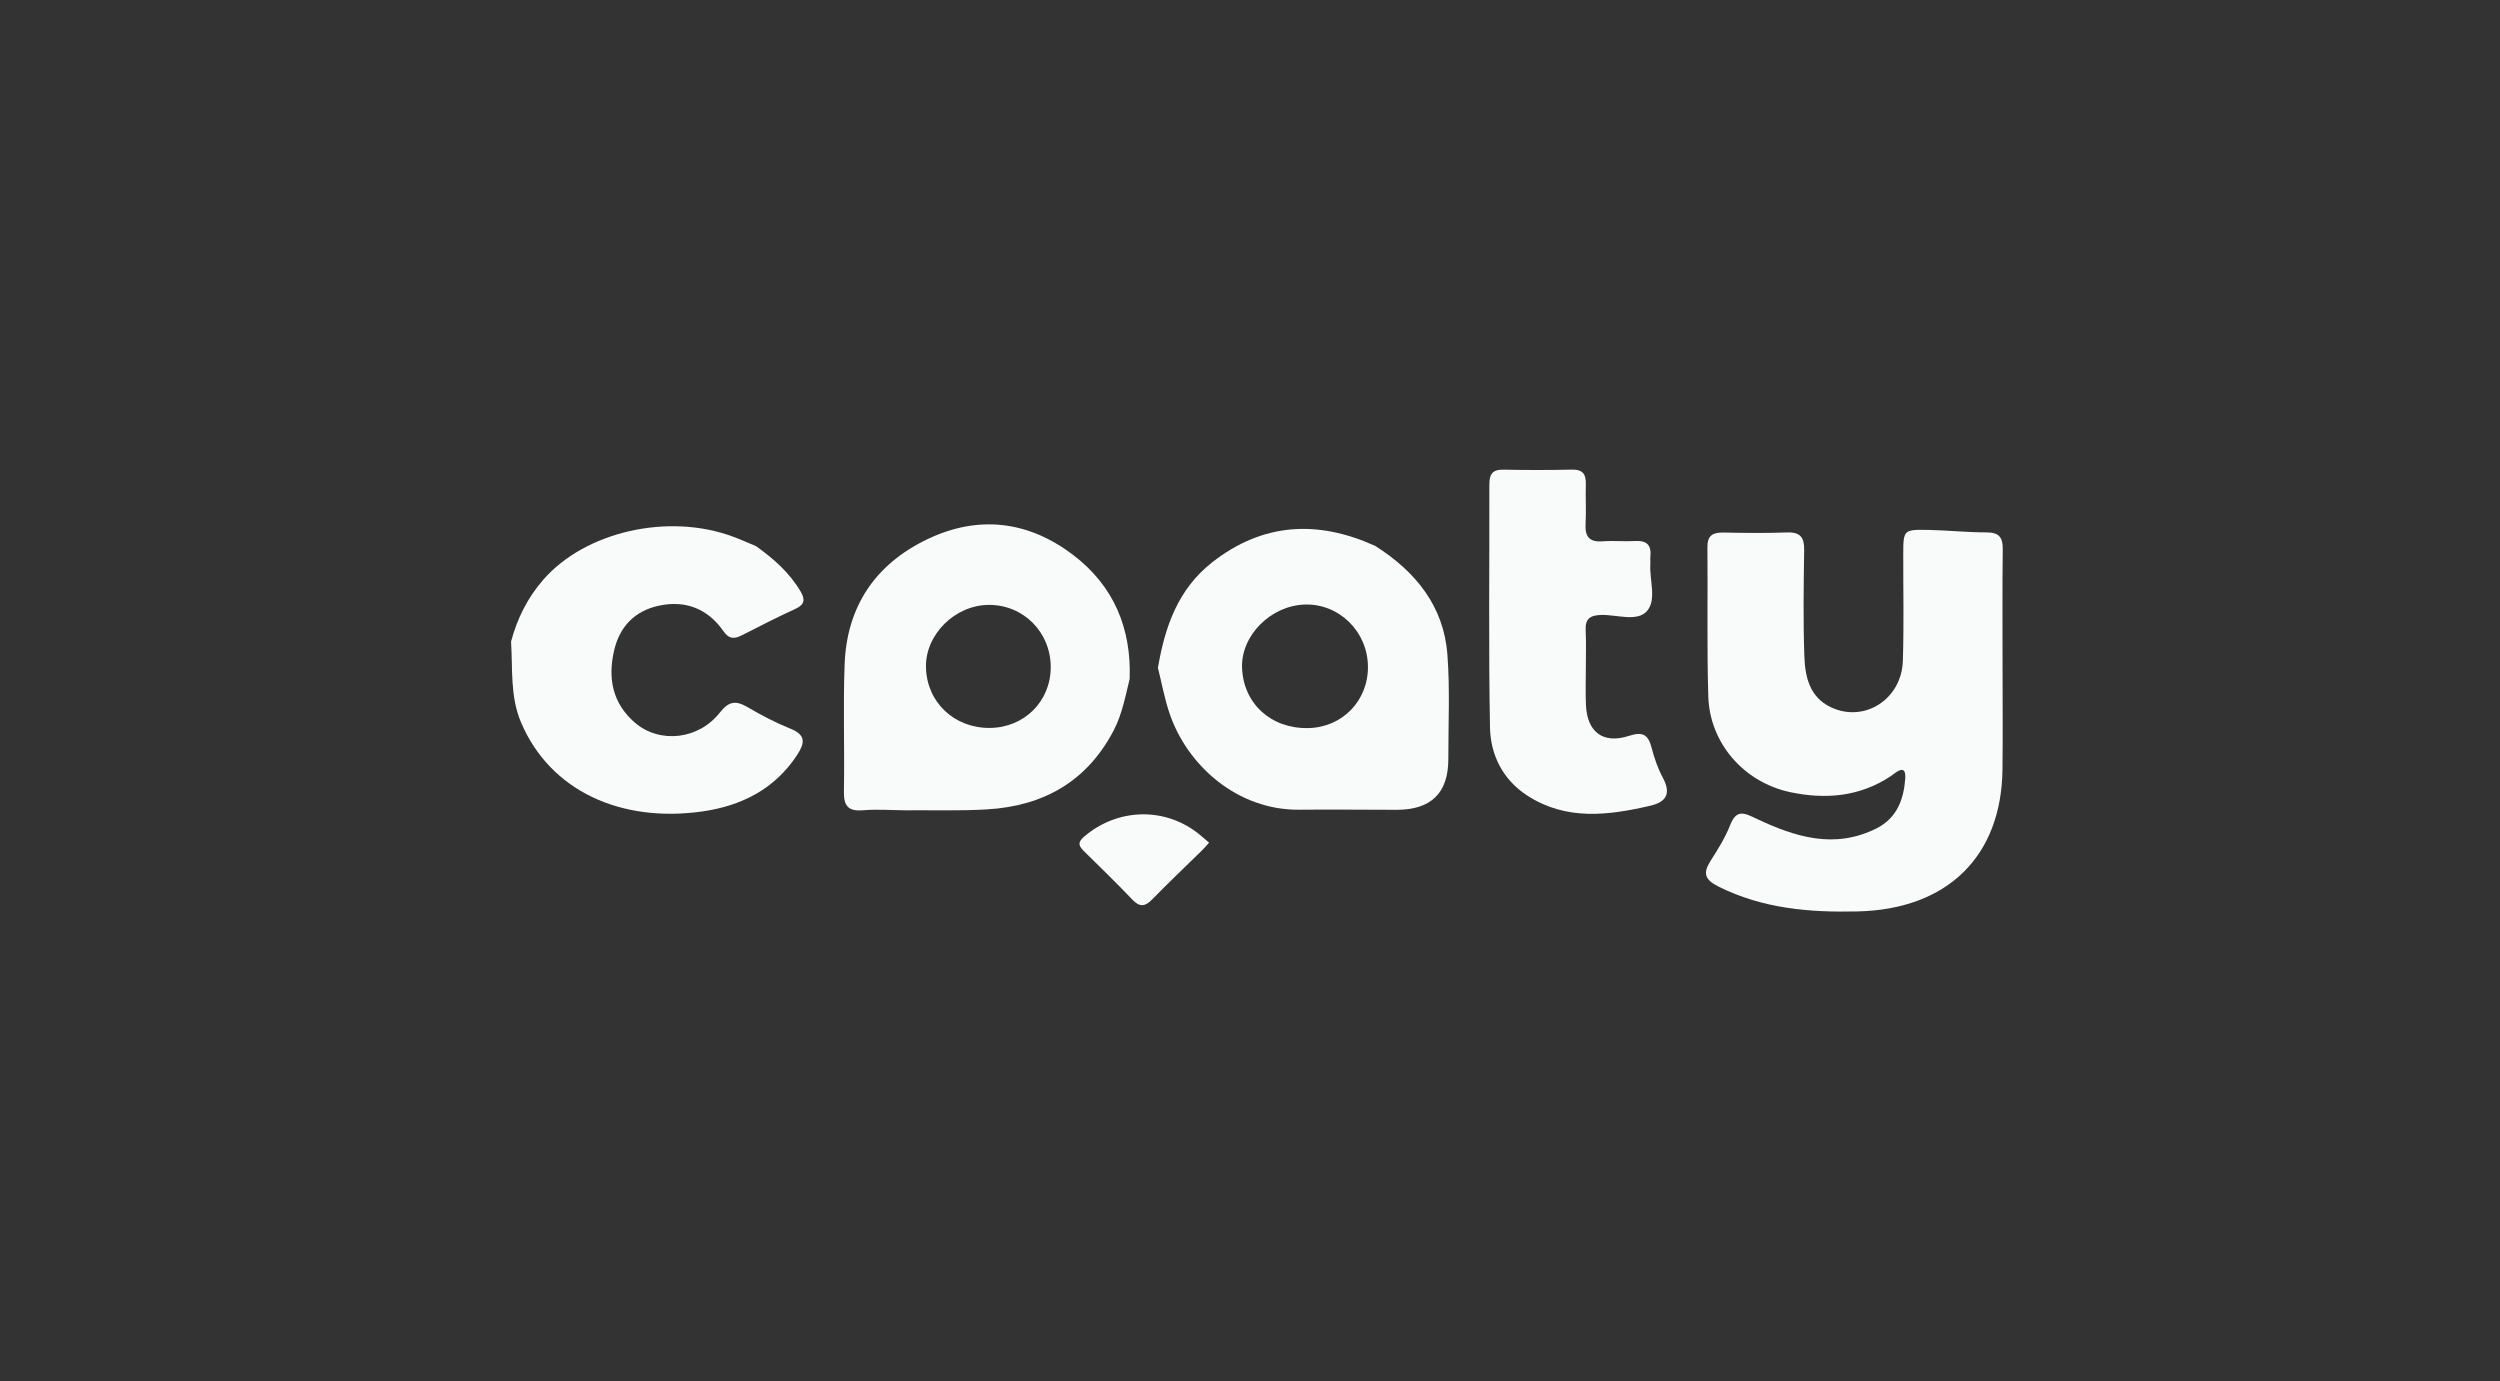 <svg width="181" height="100" viewBox="0 0 181 100" fill="none" xmlns="http://www.w3.org/2000/svg">
<rect x="0" y="0" width="181" height="100" fill="#333333" stroke="none"/>
<g clip-path="url(#clip0_1058_30376)">
<path d="M144.986 48.405C144.985 50.84 145.009 53.276 144.98 55.71C144.905 62.023 140.972 65.834 134.503 65.987C131.005 66.07 127.617 65.785 124.427 64.191C123.431 63.693 123.269 63.226 123.841 62.334C124.376 61.498 124.909 60.637 125.27 59.723C125.727 58.566 126.292 58.859 127.158 59.269C129.946 60.589 132.803 61.506 135.858 59.976C137.368 59.219 137.832 57.824 137.938 56.386C138.026 55.197 137.218 55.975 136.889 56.194C134.637 57.691 132.154 57.893 129.608 57.351C126.243 56.634 123.785 53.791 123.682 50.436C123.57 46.831 123.654 43.221 123.617 39.614C123.608 38.751 124.021 38.54 124.803 38.556C126.323 38.587 127.847 38.607 129.366 38.549C130.358 38.511 130.636 38.92 130.622 39.829C130.582 42.399 130.545 44.972 130.637 47.54C130.69 48.991 131.009 50.461 132.541 51.197C134.963 52.359 137.679 50.638 137.768 47.842C137.849 45.274 137.79 42.702 137.796 40.131C137.801 38.354 137.805 38.33 139.672 38.368C141.05 38.396 142.427 38.547 143.804 38.545C144.713 38.543 145.009 38.884 144.999 39.746C144.965 42.632 144.986 45.519 144.985 48.405L144.986 48.405Z" fill="#F9FAFA"/>
<path d="M65.52 58.666C64.506 58.658 63.485 58.577 62.48 58.663C61.332 58.761 61.081 58.276 61.1 57.255C61.157 54.19 61.033 51.119 61.153 48.058C61.315 43.929 63.356 40.849 67.146 39.037C70.841 37.27 74.442 37.715 77.669 40.157C80.642 42.407 81.924 45.502 81.786 49.166C81.472 50.426 81.244 51.706 80.63 52.883C78.715 56.556 75.569 58.359 71.453 58.6C69.481 58.716 67.498 58.65 65.52 58.666V58.666ZM76.073 48.317C76.081 45.784 74.108 43.788 71.601 43.794C69.15 43.799 66.991 45.934 67.04 48.307C67.091 50.828 69.068 52.715 71.647 52.702C74.146 52.69 76.065 50.788 76.073 48.317Z" fill="#F9FAFA"/>
<path d="M83.834 48.349C84.336 45.401 85.273 42.658 87.771 40.705C91.436 37.84 95.396 37.634 99.567 39.524C102.5 41.387 104.524 43.89 104.791 47.38C104.983 49.893 104.855 52.43 104.859 54.956C104.863 57.406 103.617 58.631 101.12 58.63C98.769 58.628 96.417 58.599 94.066 58.623C89.62 58.669 85.939 55.453 84.655 51.59C84.304 50.534 84.103 49.431 83.834 48.349V48.349ZM99.039 48.23C99.004 45.706 96.938 43.691 94.466 43.769C92 43.846 89.844 46.015 89.925 48.337C90.016 50.937 92.012 52.763 94.708 52.714C97.192 52.669 99.074 50.719 99.04 48.23H99.039Z" fill="#F9FAFA"/>
<path d="M114.814 48.344C114.816 49.246 114.782 50.149 114.823 51.049C114.912 53.011 116.067 53.886 117.948 53.274C118.98 52.938 119.342 53.227 119.58 54.151C119.769 54.888 120.027 55.629 120.386 56.3C120.982 57.413 120.699 58.052 119.472 58.337C116.416 59.047 113.375 59.424 110.561 57.59C108.788 56.435 107.914 54.642 107.876 52.669C107.766 46.809 107.843 40.946 107.829 35.085C107.828 34.38 108.014 33.986 108.835 34.003C110.494 34.037 112.154 34.038 113.813 34C114.637 33.982 114.836 34.374 114.813 35.081C114.783 36.027 114.851 36.977 114.796 37.92C114.743 38.834 115.047 39.268 116.044 39.191C116.822 39.131 117.612 39.216 118.393 39.17C119.253 39.12 119.57 39.496 119.488 40.293C119.47 40.471 119.497 40.654 119.485 40.833C119.409 41.993 119.965 43.422 119.237 44.243C118.525 45.047 117.059 44.492 115.928 44.522C115.095 44.543 114.762 44.821 114.802 45.639C114.847 46.538 114.813 47.441 114.814 48.343V48.344Z" fill="#F9FAFA"/>
<path d="M87.537 61.009C87.324 61.242 87.182 61.414 87.023 61.57C85.825 62.746 84.603 63.9 83.433 65.103C82.91 65.639 82.526 65.706 81.979 65.129C80.855 63.947 79.678 62.812 78.517 61.663C78.158 61.308 77.945 61.04 78.478 60.582C80.938 58.466 84.448 58.402 86.919 60.481C87.116 60.648 87.311 60.816 87.537 61.009Z" fill="#F9FAFA"/>
<path d="M54.734 39.54C56.009 40.447 57.162 41.463 57.963 42.823C58.311 43.414 58.256 43.778 57.577 44.088C56.285 44.679 55.018 45.324 53.754 45.974C53.19 46.264 52.8 46.305 52.374 45.694C51.251 44.078 49.629 43.431 47.69 43.855C45.916 44.243 44.835 45.403 44.445 47.163C44.002 49.16 44.367 50.95 45.978 52.329C47.757 53.852 50.567 53.558 52.108 51.6C52.783 50.741 53.286 50.706 54.143 51.209C55.127 51.787 56.152 52.323 57.213 52.749C58.392 53.222 58.266 53.822 57.689 54.694C56.067 57.15 53.653 58.353 50.82 58.752C44.97 59.576 39.841 57.282 37.725 52.306C36.916 50.403 37.13 48.415 37 46.451C37.441 44.795 38.184 43.295 39.325 41.982C42.363 38.484 48.391 37.106 53.089 38.861C53.645 39.069 54.186 39.313 54.735 39.54H54.734Z" fill="#F9FAFA"/>
</g>
<defs>
<clipPath id="clip0_1058_30376">
<rect width="108" height="32" fill="white" transform="translate(37 34)"/>
</clipPath>
</defs>
</svg>
